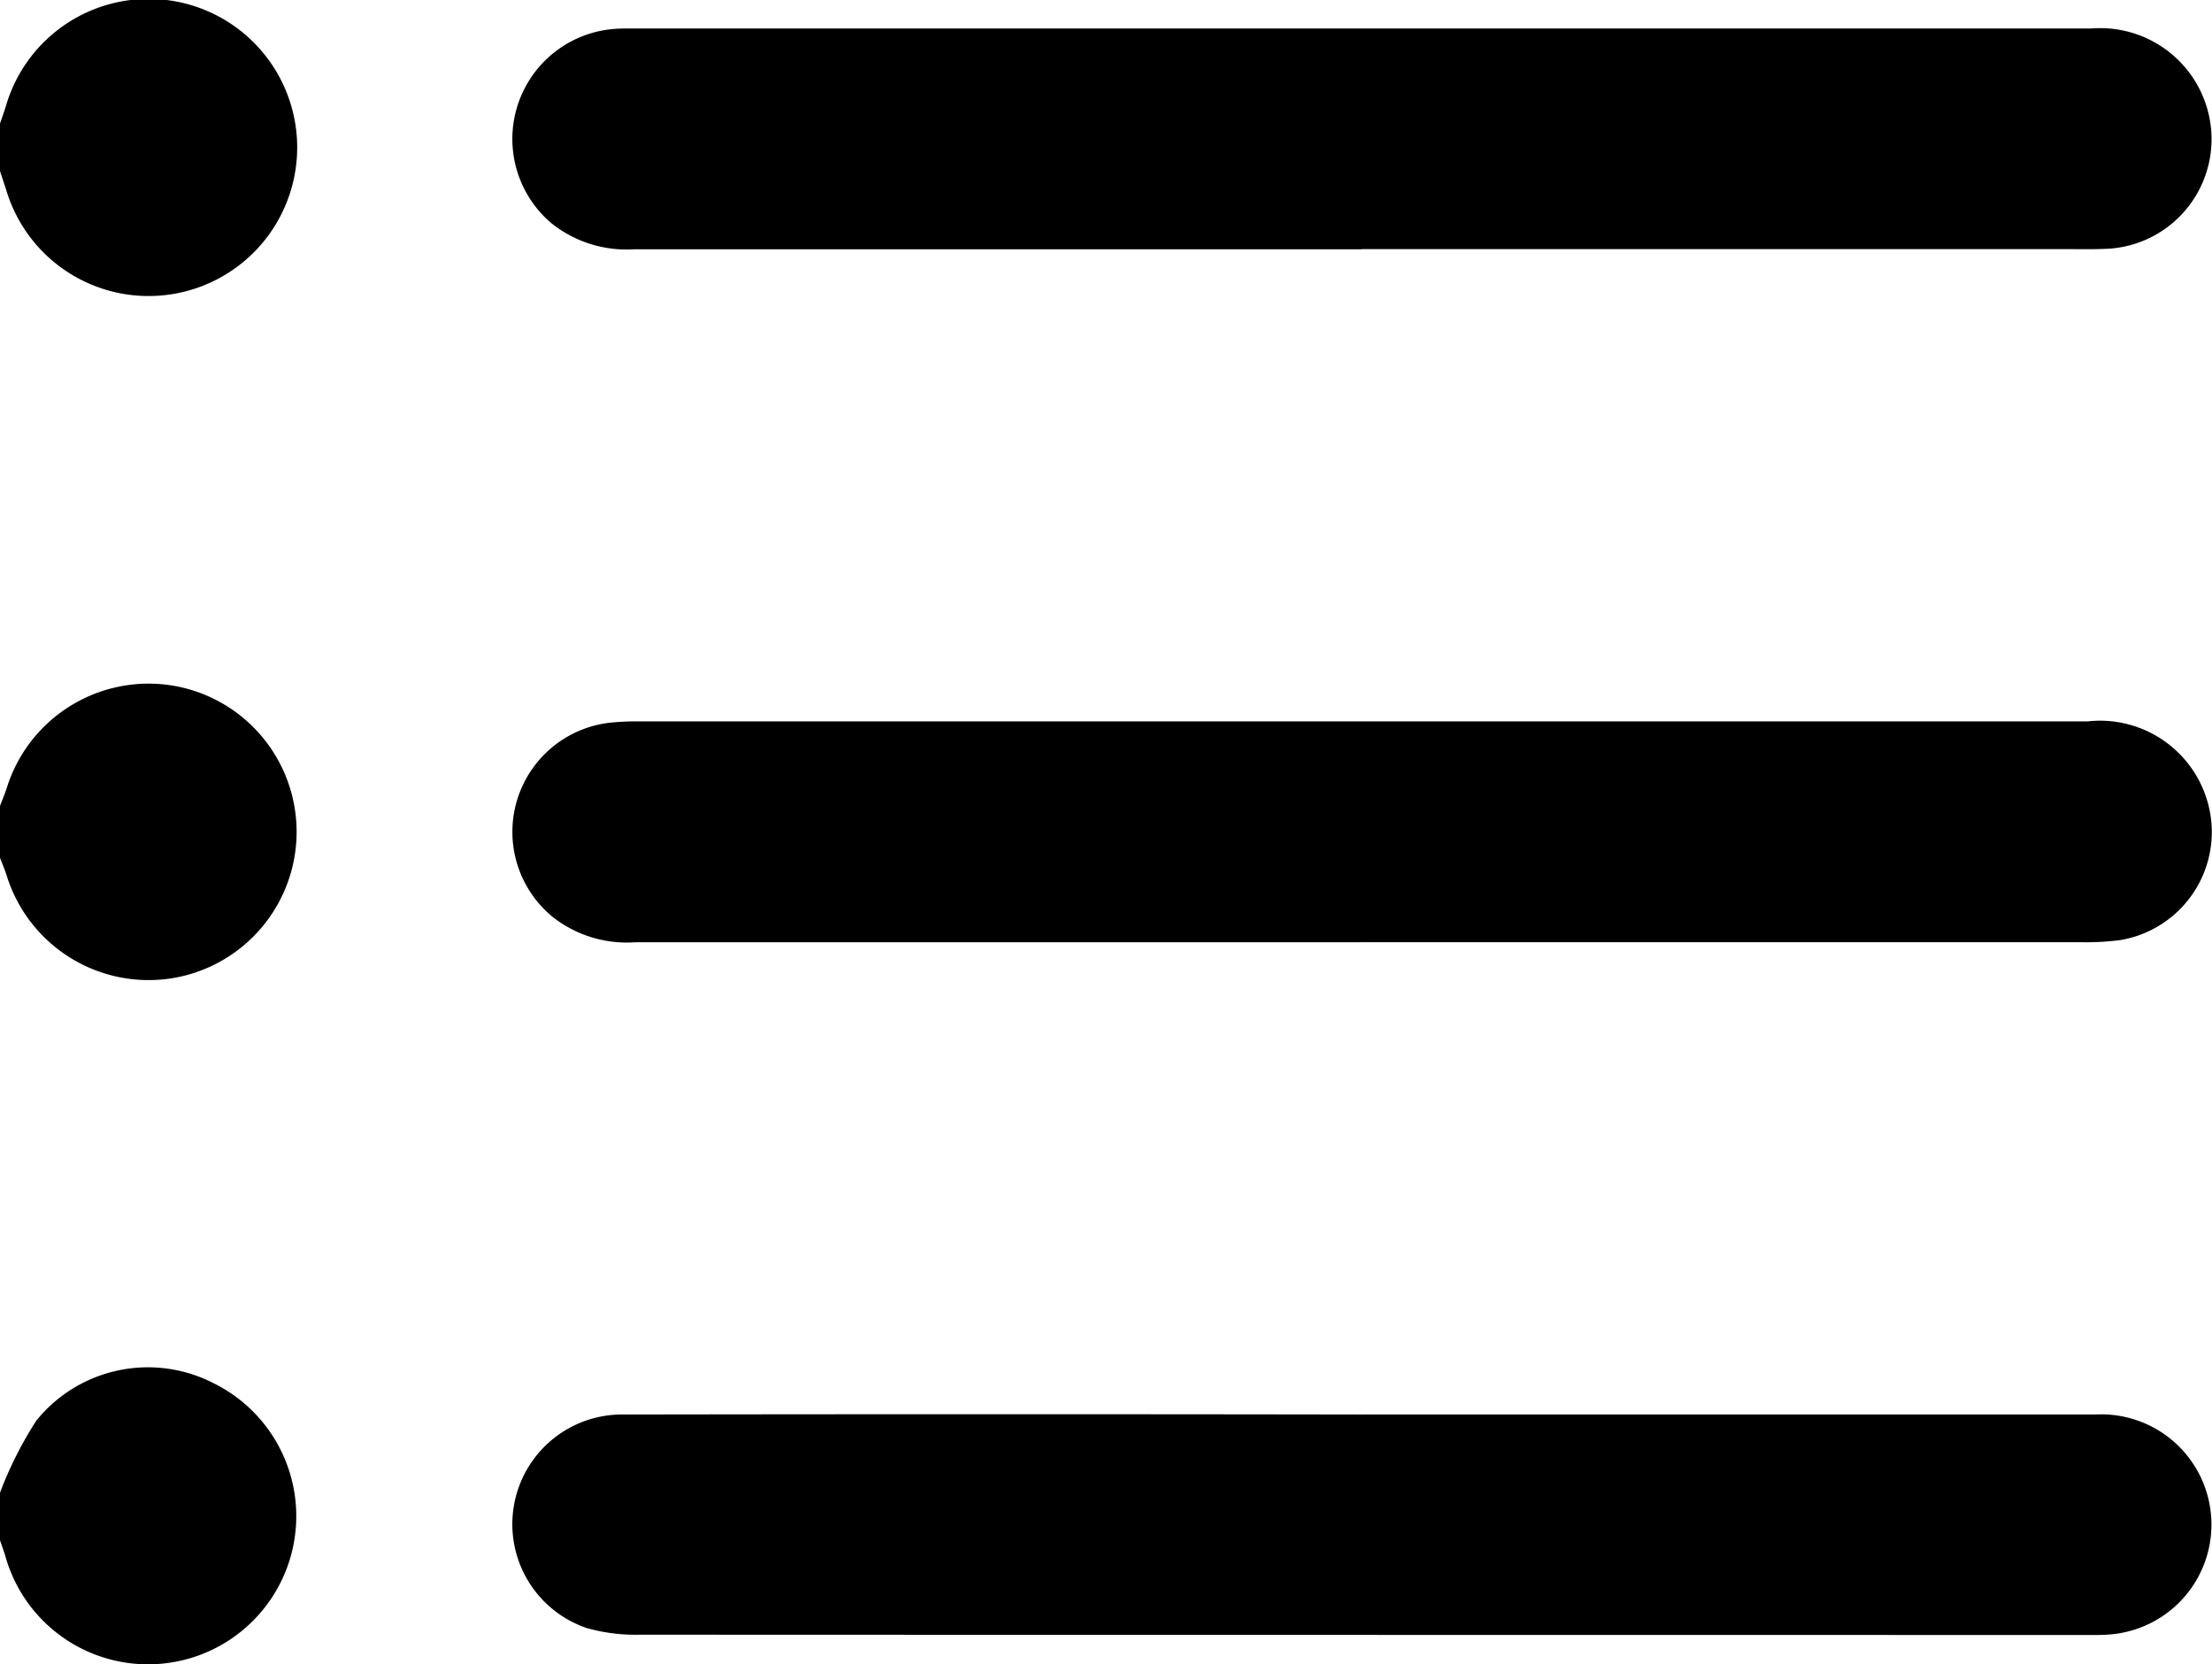<svg id="Group_84" data-name="Group 84" xmlns="http://www.w3.org/2000/svg" width="41.192" height="31" viewBox="0 0 41.192 31">
  <path id="Path_38" data-name="Path 38" d="M0,7.874c.038-.112.079-.223.113-.336a2.767,2.767,0,1,1,.011,1.6C.084,9.011.041,8.885,0,8.759V7.874" transform="translate(0 -5.573)"/>
  <path id="Path_39" data-name="Path 39" d="M0,35.735A7.044,7.044,0,0,1,.678,34.39a2.671,2.671,0,0,1,3.309-.69A2.76,2.76,0,1,1,.1,36.917c-.029-.1-.068-.2-.1-.3v-.885" transform="translate(0 -7.932)"/>
  <path id="Path_40" data-name="Path 40" d="M0,21.764c.041-.11.088-.218.124-.329a2.768,2.768,0,0,1,3.1-1.911,2.762,2.762,0,0,1,0,5.446,2.768,2.768,0,0,1-3.1-1.911c-.036-.112-.082-.22-.124-.329v-.966" transform="translate(0 -6.753)"/>
  <path id="Path_41" data-name="Path 41" d="M26.221,24.368q-6.754,0-13.51,0a2.228,2.228,0,0,1-1.538-.474,2.047,2.047,0,0,1,1.049-3.613,4.5,4.5,0,0,1,.521-.027q13.51,0,27.02,0a2.082,2.082,0,0,1,2.272,1.673,2.041,2.041,0,0,1-1.663,2.4,4.878,4.878,0,0,1-.722.04q-6.715,0-13.429,0" transform="translate(-0.884 -6.818)"/>
  <path id="Path_42" data-name="Path 42" d="M26.237,10.266q-6.775,0-13.551,0a2.236,2.236,0,0,1-1.532-.484,2.056,2.056,0,0,1,1.21-3.623c.107-.007.215-.005.322-.005H39.828a2.073,2.073,0,0,1,2.2,1.66,2.045,2.045,0,0,1-1.841,2.439c-.28.017-.563.01-.844.01H26.237" transform="translate(-0.884 -5.623)"/>
  <path id="Path_43" data-name="Path 43" d="M26.249,34.358q6.835,0,13.672,0a2.053,2.053,0,0,1,.219,4.1c-.146.011-.295.007-.442.007q-13.45,0-26.9-.005a3.311,3.311,0,0,1-.988-.124,2.043,2.043,0,0,1,.688-3.977q6.877-.011,13.752,0" transform="translate(-0.884 -8.013)"/>
</svg>
